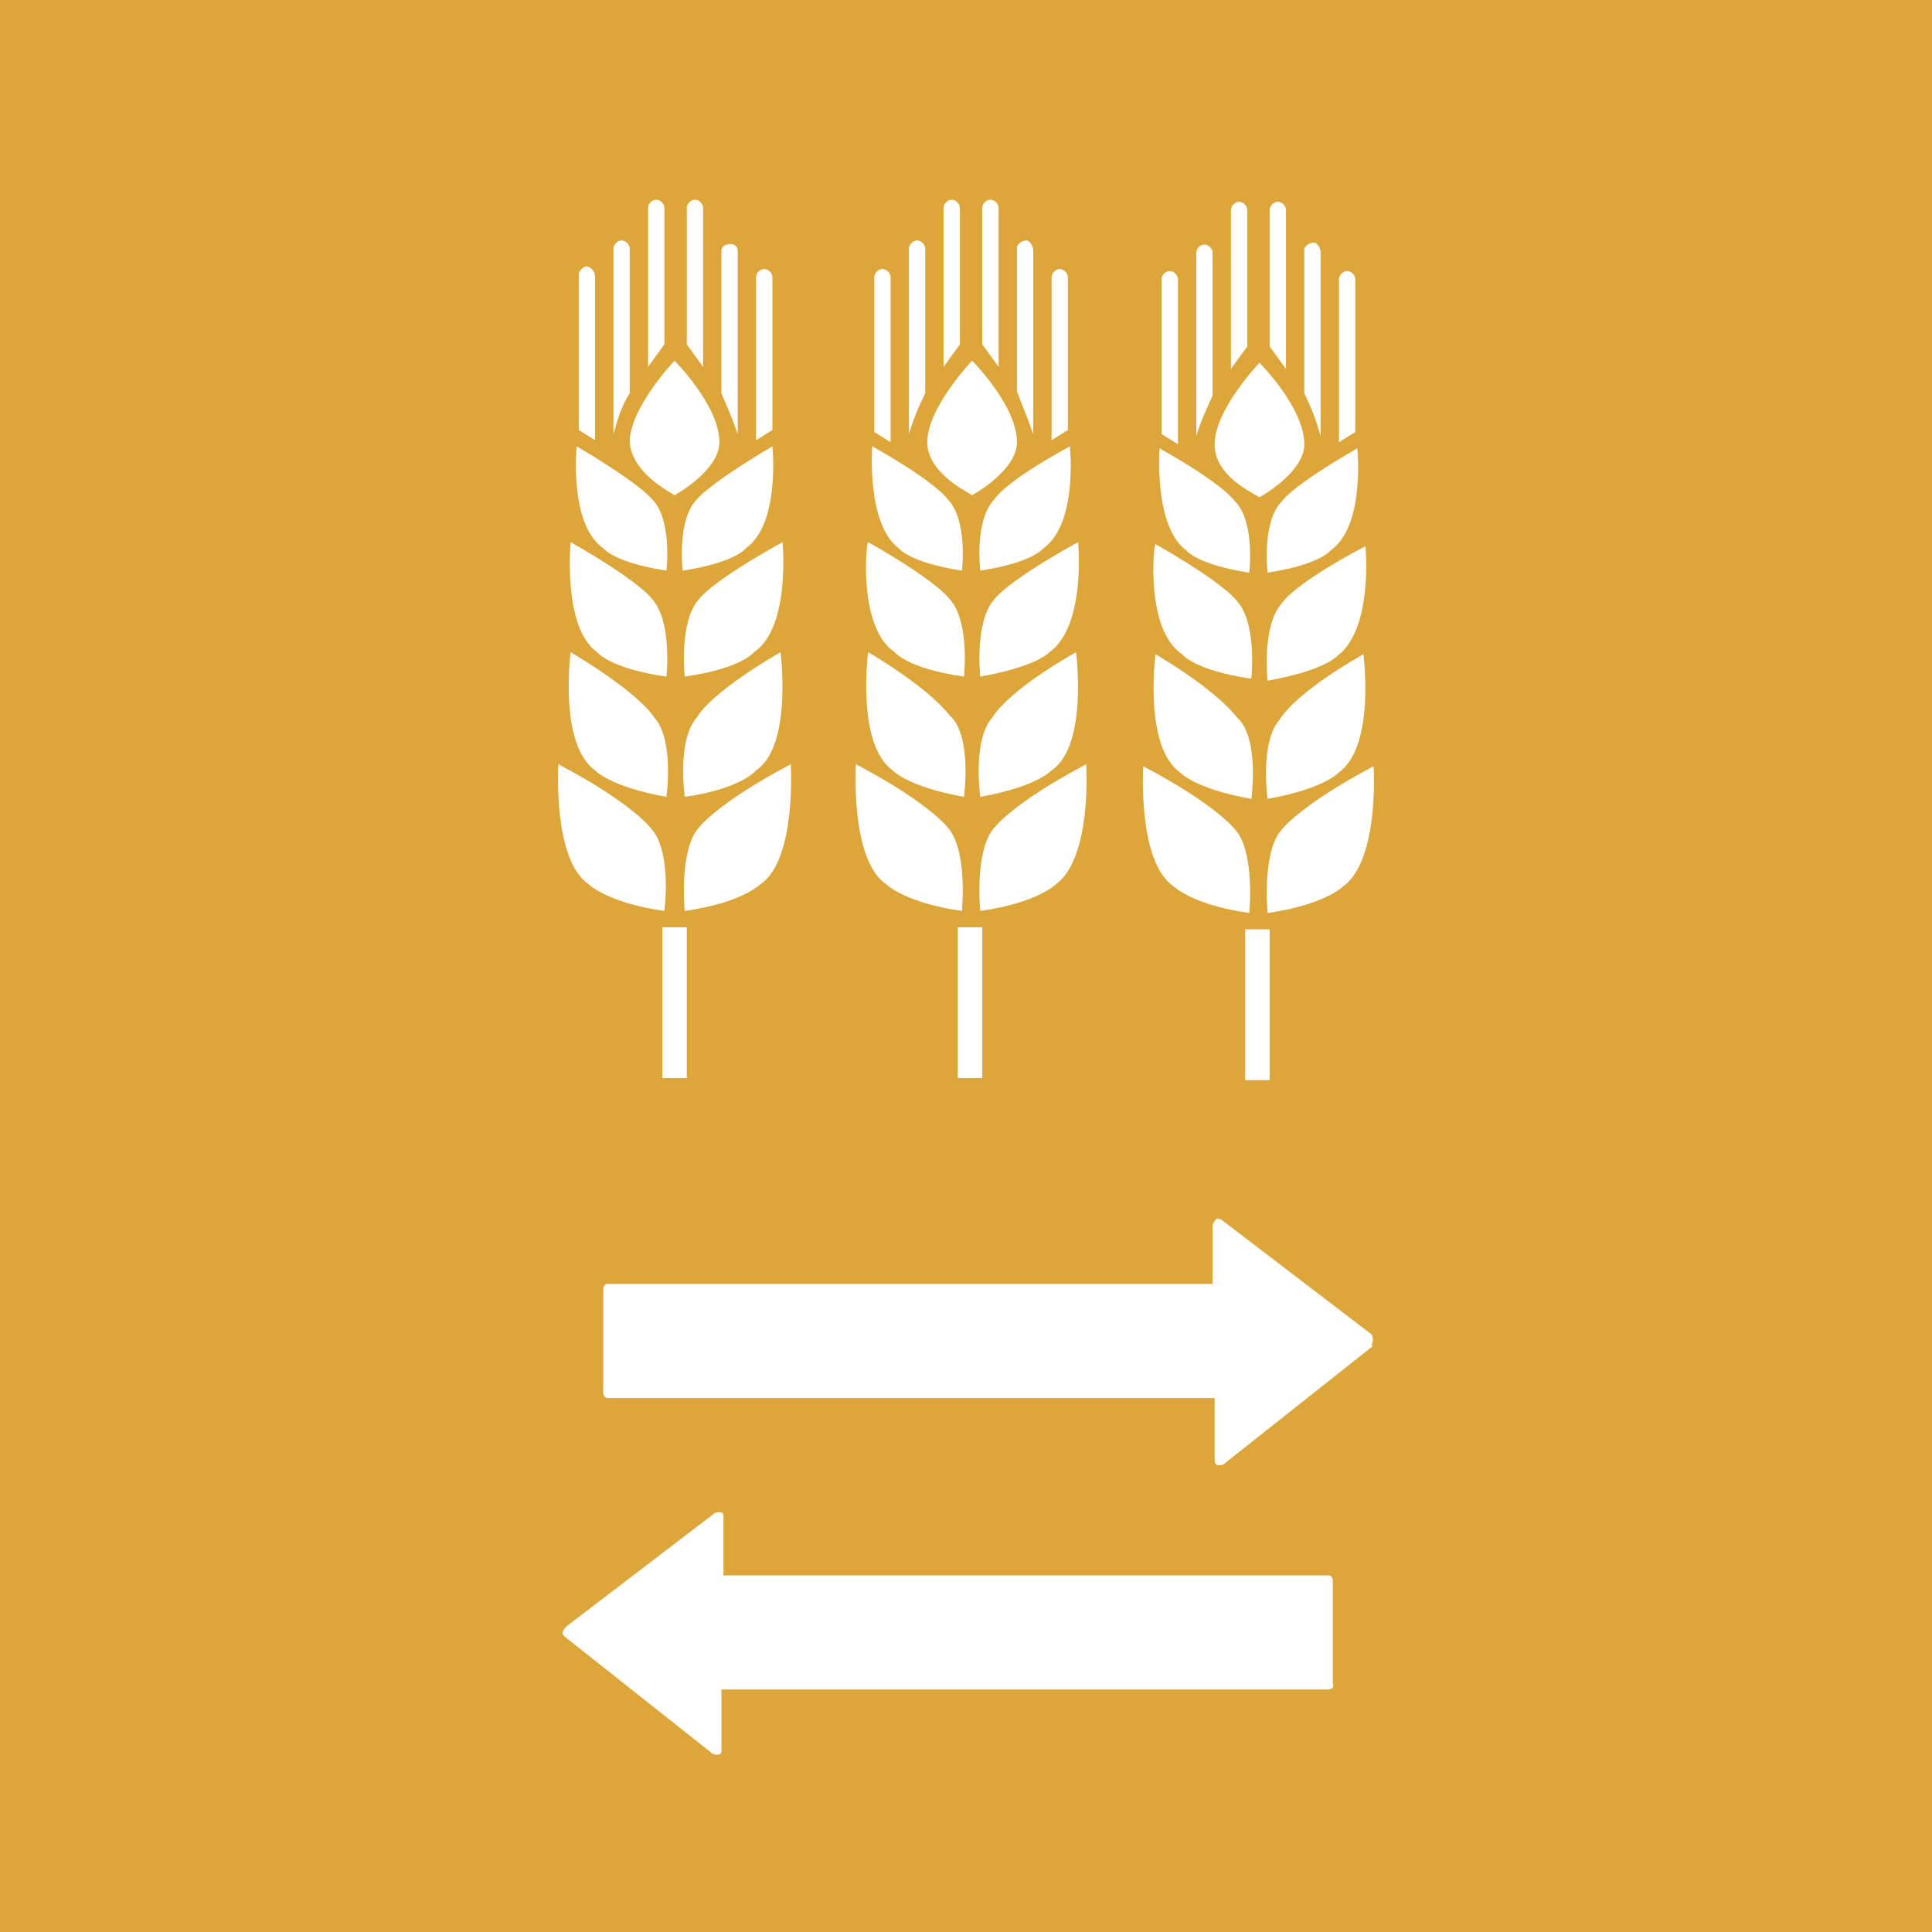 <?xml version="1.0" encoding="utf-8"?>
<!-- Generator: Adobe Illustrator 16.0.3, SVG Export Plug-In . SVG Version: 6.00 Build 0)  -->
<!DOCTYPE svg PUBLIC "-//W3C//DTD SVG 1.1//EN" "http://www.w3.org/Graphics/SVG/1.1/DTD/svg11.dtd">
<svg version="1.1" id="Layer_1" xmlns:x="http://ns.adobe.com/Extensibility/1.0/" xmlns:i="http://ns.adobe.com/AdobeIllustrator/10.0/" xmlns:graph="http://ns.adobe.com/Graphs/1.0/"
	 xmlns="http://www.w3.org/2000/svg" xmlns:xlink="http://www.w3.org/1999/xlink" x="0px" y="0px" width="257.189px"
	 height="257.188px" viewBox="298.27 65.112 257.189 257.188" enable-background="new 298.27 65.112 257.189 257.188"
	 xml:space="preserve">
<title>TARGET 1 B</title>
<g id="TARGETS">
	<g>
		<rect x="298.27" y="65.112" fill="#DDA63A" width="257.189" height="257.188"/>
	</g>
	<g>
		<g>
			<g>
				<path fill="#FFFFFF" d="M388.069,131.036c0,0,5.969-3.256,5.969-7.054c0-4.884-5.969-10.852-5.969-10.852
					s-5.968,6.239-5.968,10.852C382.372,127.781,386.712,130.223,388.069,131.036z"/>
			</g>
			<g>
				<path fill="#FFFFFF" d="M378.574,138.09c0,0,1.356,1.899,8.41,2.984c0,0,0.814-6.782-1.899-9.495c0,0-1.356-1.899-10.038-7.054
					C375.047,124.526,373.961,134.834,378.574,138.09z"/>
			</g>
			<g>
				<path fill="#FFFFFF" d="M377.76,151.926c0,0,1.627,2.171,9.224,3.256c0,0,0.814-7.325-1.899-10.31c0,0-1.356-2.17-10.852-7.596
					C374.233,137.277,373.147,148.67,377.76,151.926z"/>
			</g>
			<g>
				<path fill="#FFFFFF" d="M374.233,151.926c0,0-1.628,12.209,3.255,15.735c0,0,1.899,2.17,9.496,3.527
					c0,0,1.085-7.597-1.628-10.581C385.356,160.608,383.728,157.623,374.233,151.926z"/>
			</g>
			<g>
				<path fill="#FFFFFF" d="M384.813,175.258c0,0-2.442-3.256-12.208-8.41c0,0-0.814,12.751,4.069,16.006
					c0,0,2.442,2.442,10.038,3.527C386.712,186.381,387.798,178.242,384.813,175.258z"/>
			</g>
			<g>
				<path fill="#FFFFFF" d="M391.053,131.579c-2.713,2.713-1.899,9.495-1.899,9.495c7.054-1.085,8.41-2.984,8.41-2.984
					c4.612-3.256,3.527-13.564,3.527-13.564C392.41,129.68,391.053,131.579,391.053,131.579z"/>
			</g>
			<g>
				<path fill="#FFFFFF" d="M391.325,144.872c-2.713,2.984-1.899,10.31-1.899,10.31c7.596-1.085,9.224-3.256,9.224-3.256
					c4.883-3.256,3.798-14.649,3.798-14.649C392.681,142.702,391.325,144.872,391.325,144.872z"/>
			</g>
			<g>
				<path fill="#FFFFFF" d="M391.053,160.608c-2.713,2.984-1.628,10.581-1.628,10.581c7.596-1.086,9.496-3.527,9.496-3.527
					c4.883-3.256,3.255-15.735,3.255-15.735C392.41,157.623,391.053,160.608,391.053,160.608z"/>
			</g>
			<g>
				<path fill="#FFFFFF" d="M391.325,175.258c-2.713,2.984-1.899,11.123-1.899,11.123c7.596-1.085,10.038-3.527,10.038-3.527
					c4.883-3.255,4.069-16.006,4.069-16.006C393.766,172.002,391.325,175.258,391.325,175.258z"/>
			</g>
			<g>
				<rect x="386.441" y="188.551" fill="#FFFFFF" width="3.256" height="20.076"/>
			</g>
			<g>
				<path fill="#FFFFFF" d="M377.488,102.008c0-0.543-0.271-1.086-0.814-1.357c-0.542-0.271-1.085,0.271-1.356,0.814v0.271v20.618
					l2.17,1.356V102.008z"/>
			</g>
			<g>
				<path fill="#FFFFFF" d="M382.101,117.472V98.209c0-0.542-0.543-1.085-1.085-1.085l0,0c-0.542,0-1.085,0.543-1.085,1.085v24.688
					C380.473,120.998,381.015,119.099,382.101,117.472z"/>
			</g>
			<g>
				<path fill="#FFFFFF" d="M386.712,92.783c0-0.543-0.542-1.085-1.085-1.085c-0.543,0-1.085,0.542-1.085,1.085l0,0v21.161
					l2.17-2.984V92.783L386.712,92.783z"/>
			</g>
			<g>
				<path fill="#FFFFFF" d="M401.091,102.008c0-0.543-0.542-1.086-1.085-1.086c-0.542,0-1.085,0.543-1.085,1.086v21.703l2.17-1.356
					V102.008L401.091,102.008z"/>
			</g>
			<g>
				<path fill="#FFFFFF" d="M396.479,122.898V98.481c0-0.543-0.542-1.085-1.356-0.813c-0.542,0-0.814,0.542-0.814,0.813v18.991
					C395.123,119.37,395.937,121.27,396.479,122.898L396.479,122.898z"/>
			</g>
			<g>
				<path fill="#FFFFFF" d="M391.867,92.783c0-0.543-0.542-1.085-1.085-1.085c-0.542,0-1.085,0.542-1.085,1.085l0,0v18.177
					l2.17,2.984V92.783z"/>
			</g>
			<g>
				<path fill="#FFFFFF" d="M427.679,131.036c0,0,5.968-3.256,5.968-7.054c0-4.884-5.968-10.852-5.968-10.852
					s-5.969,6.239-5.969,10.852C421.71,127.781,426.321,130.223,427.679,131.036z"/>
			</g>
			<g>
				<path fill="#FFFFFF" d="M417.912,138.09c0,0,1.356,1.899,8.41,2.984c0,0,0.814-6.782-1.898-9.495c0,0-1.356-2.171-10.038-7.054
					C414.385,124.526,413.571,134.834,417.912,138.09z"/>
			</g>
			<g>
				<path fill="#FFFFFF" d="M417.369,151.926c0,0,1.627,2.171,9.224,3.256c0,0,0.814-7.325-1.898-10.31c0,0-1.356-2.17-10.852-7.596
					C413.571,137.277,412.486,148.67,417.369,151.926z"/>
			</g>
			<g>
				<path fill="#FFFFFF" d="M413.842,151.926c0,0-1.628,12.209,3.255,15.735c0,0,1.899,2.17,9.495,3.527
					c0,0,1.086-7.597-1.628-10.581C424.694,160.608,423.338,157.623,413.842,151.926z"/>
			</g>
			<g>
				<path fill="#FFFFFF" d="M424.423,175.258c0,0-2.441-3.256-12.208-8.41c0,0-0.814,12.751,4.069,16.006
					c0,0,2.442,2.442,10.038,3.527C426.321,186.381,427.136,178.242,424.423,175.258z"/>
			</g>
			<g>
				<path fill="#FFFFFF" d="M430.662,131.579c-2.713,2.713-1.898,9.495-1.898,9.495c7.054-1.085,8.41-2.984,8.41-2.984
					c4.612-3.256,3.526-13.564,3.526-13.564C431.748,129.408,430.662,131.579,430.662,131.579z"/>
			</g>
			<g>
				<path fill="#FFFFFF" d="M430.662,144.872c-2.713,2.984-1.898,10.31-1.898,10.31c7.596-1.356,9.224-3.256,9.224-3.256
					c4.884-3.526,3.799-14.649,3.799-14.649C432.019,142.702,430.662,144.872,430.662,144.872z"/>
			</g>
			<g>
				<path fill="#FFFFFF" d="M438.259,167.661c4.884-3.256,3.256-15.735,3.256-15.735c-9.496,5.426-11.123,8.682-11.123,8.682
					c-2.713,2.984-1.628,10.581-1.628,10.581C436.359,169.831,438.259,167.661,438.259,167.661z"/>
			</g>
			<g>
				<path fill="#FFFFFF" d="M430.662,175.258c-2.713,2.984-1.898,11.123-1.898,11.123c7.596-1.085,10.038-3.527,10.038-3.527
					c4.883-3.526,4.069-16.006,4.069-16.006C433.104,172.002,430.662,175.258,430.662,175.258z"/>
			</g>
			<g>
				<rect x="425.779" y="188.551" fill="#FFFFFF" width="3.256" height="20.076"/>
			</g>
			<g>
				<path fill="#FFFFFF" d="M416.826,102.008c0-0.543-0.542-1.086-1.085-1.086s-1.085,0.543-1.085,1.086l0,0v20.618l2.17,1.356
					V102.008z"/>
			</g>
			<g>
				<path fill="#FFFFFF" d="M421.438,117.472V98.209c0-0.542-0.542-1.085-1.085-1.085c-0.542,0-1.085,0.543-1.085,1.085v24.688
					C419.811,120.998,420.625,119.099,421.438,117.472z"/>
			</g>
			<g>
				<path fill="#FFFFFF" d="M426.051,92.783c0-0.543-0.543-1.085-1.086-1.085c-0.542,0-1.085,0.542-1.085,1.085v21.161l2.171-2.984
					V92.783z"/>
			</g>
			<g>
				<path fill="#FFFFFF" d="M440.429,102.008c0-0.543-0.542-1.086-1.085-1.086c-0.542,0-1.085,0.543-1.085,1.086v21.703l2.17-1.356
					V102.008z"/>
			</g>
			<g>
				<path fill="#FFFFFF" d="M435.817,122.898V98.481c0-0.543-0.271-1.085-0.814-1.356c-0.542,0-1.085,0.271-1.356,0.813v0.271V117.2
					C434.461,119.37,435.274,121.27,435.817,122.898L435.817,122.898z"/>
			</g>
			<g>
				<path fill="#FFFFFF" d="M431.205,92.783c0-0.543-0.543-1.085-1.085-1.085c-0.543,0-1.085,0.542-1.085,1.085v18.177l2.17,2.984
					V92.783z"/>
			</g>
			<g>
				<path fill="#FFFFFF" d="M465.931,131.308c0,0,5.969-3.256,5.969-7.054c0-4.884-5.969-10.853-5.969-10.853
					s-5.968,6.24-5.968,10.853C459.963,128.323,464.574,130.493,465.931,131.308z"/>
			</g>
			<g>
				<path fill="#FFFFFF" d="M456.164,138.362c0,0,1.356,1.898,8.41,2.984c0,0,0.814-6.783-1.898-9.496c0,0-1.356-2.17-10.038-7.054
					C452.638,124.796,451.823,135.106,456.164,138.362z"/>
			</g>
			<g>
				<path fill="#FFFFFF" d="M455.622,152.198c0,0,1.628,2.17,9.224,3.256c0,0,0.814-7.325-1.898-10.31c0,0-1.356-2.171-10.853-7.597
					C451.823,137.547,450.738,148.942,455.622,152.198z"/>
			</g>
			<g>
				<path fill="#FFFFFF" d="M452.095,152.198c0,0-1.628,12.208,3.256,15.735c0,0,1.899,2.17,9.495,3.526
					c0,0,1.085-7.596-1.628-10.58C462.947,160.879,461.591,157.895,452.095,152.198z"/>
			</g>
			<g>
				<path fill="#FFFFFF" d="M454.536,183.125c0,0,2.442,2.441,10.038,3.527c0,0,0.814-8.14-1.898-11.124
					c0,0-2.442-3.255-12.209-8.41C450.467,167.118,449.653,179.869,454.536,183.125z"/>
			</g>
			<g>
				<path fill="#FFFFFF" d="M468.915,131.85c-2.713,2.713-1.898,9.496-1.898,9.496c7.054-1.086,8.41-2.984,8.41-2.984
					c4.611-3.256,3.526-13.565,3.526-13.565C470.001,129.951,468.915,131.85,468.915,131.85z"/>
			</g>
			<g>
				<path fill="#FFFFFF" d="M468.915,145.415c-2.713,2.984-1.898,10.309-1.898,10.309c7.596-1.356,9.224-3.255,9.224-3.255
					c4.884-3.527,3.798-14.65,3.798-14.65C470.271,142.973,468.915,145.415,468.915,145.415z"/>
			</g>
			<g>
				<path fill="#FFFFFF" d="M476.512,167.933c4.884-3.527,3.256-15.735,3.256-15.735c-9.496,5.426-11.123,8.682-11.123,8.682
					c-2.714,2.984-1.628,10.58-1.628,10.58C474.612,170.103,476.512,167.933,476.512,167.933z"/>
			</g>
			<g>
				<path fill="#FFFFFF" d="M468.915,175.529c-2.713,2.984-1.898,11.124-1.898,11.124c7.596-1.086,10.038-3.527,10.038-3.527
					c4.883-3.526,4.069-16.007,4.069-16.007C471.357,172.274,468.915,175.529,468.915,175.529z"/>
			</g>
			<g>
				<rect x="464.032" y="188.823" fill="#FFFFFF" width="3.256" height="20.076"/>
			</g>
			<g>
				<path fill="#FFFFFF" d="M455.079,102.279c0-0.542-0.543-1.085-1.085-1.085c-0.543,0-1.085,0.543-1.085,1.085v20.619l2.17,1.356
					V102.279z"/>
			</g>
			<g>
				<path fill="#FFFFFF" d="M459.691,117.742v-18.99c0-0.543-0.543-1.085-1.085-1.085l0,0c-0.543,0-1.086,0.542-1.086,1.085v24.417
					l0,0C458.063,121.27,458.877,119.642,459.691,117.742z"/>
			</g>
			<g>
				<path fill="#FFFFFF" d="M464.304,93.055c0-0.543-0.543-1.085-1.086-1.085c-0.542,0-1.085,0.542-1.085,1.085v21.161l2.171-2.984
					V93.055z"/>
			</g>
			<g>
				<path fill="#FFFFFF" d="M478.682,102.279c0-0.542-0.542-1.085-1.085-1.085l0,0c-0.542,0-1.085,0.543-1.085,1.085l0,0v21.704
					l2.17-1.356V102.279z"/>
			</g>
			<g>
				<path fill="#FFFFFF" d="M474.07,123.169V98.752c0-0.543-0.271-1.085-0.814-1.356c-0.542,0-1.085,0.271-1.356,0.813v0.271v18.991
					C472.984,119.642,473.527,121.27,474.07,123.169z"/>
			</g>
			<g>
				<path fill="#FFFFFF" d="M469.458,93.055c0-0.543-0.543-1.085-1.085-1.085c-0.543,0-1.085,0.542-1.085,1.085v18.177l2.17,2.984
					V93.055z"/>
			</g>
		</g>
		<g>
			<path fill="#FFFFFF" d="M480.853,244.439l-19.533,15.464c-0.271,0.271-0.543,0.271-0.814,0.271c-0.542,0-0.542-0.543-0.542-1.086
				v-7.867h-80.847c-0.271,0-0.542-0.271-0.542-0.814v-13.564c0-0.543,0.271-0.813,0.542-0.813h80.575v-7.597
				c0-0.543,0.271-0.813,0.542-1.085c0.271,0,0.543,0,0.814,0.271l19.533,14.921c0.543,0.271,0.543,1.085,0.271,1.628
				C481.124,244.167,480.853,244.439,480.853,244.439L480.853,244.439z"/>
		</g>
		<g>
			<path fill="#FFFFFF" d="M373.419,282.962l19.533,15.464c0.271,0.271,0.543,0.271,0.814,0.271c0.542,0,0.542-0.271,0.542-0.813
				v-7.868h80.847c0.271,0,0.813-0.271,0.543-0.813l0,0v-13.564c0-0.543-0.271-0.814-0.543-0.814H394.58v-7.597
				c0-0.542,0-0.813-0.542-0.813c-0.271,0-0.542,0-0.814,0.271l-19.533,14.921c-0.271,0.271-0.543,0.543-0.543,1.086
				C373.147,282.42,373.147,282.692,373.419,282.962z"/>
		</g>
	</g>
</g>
</svg>
